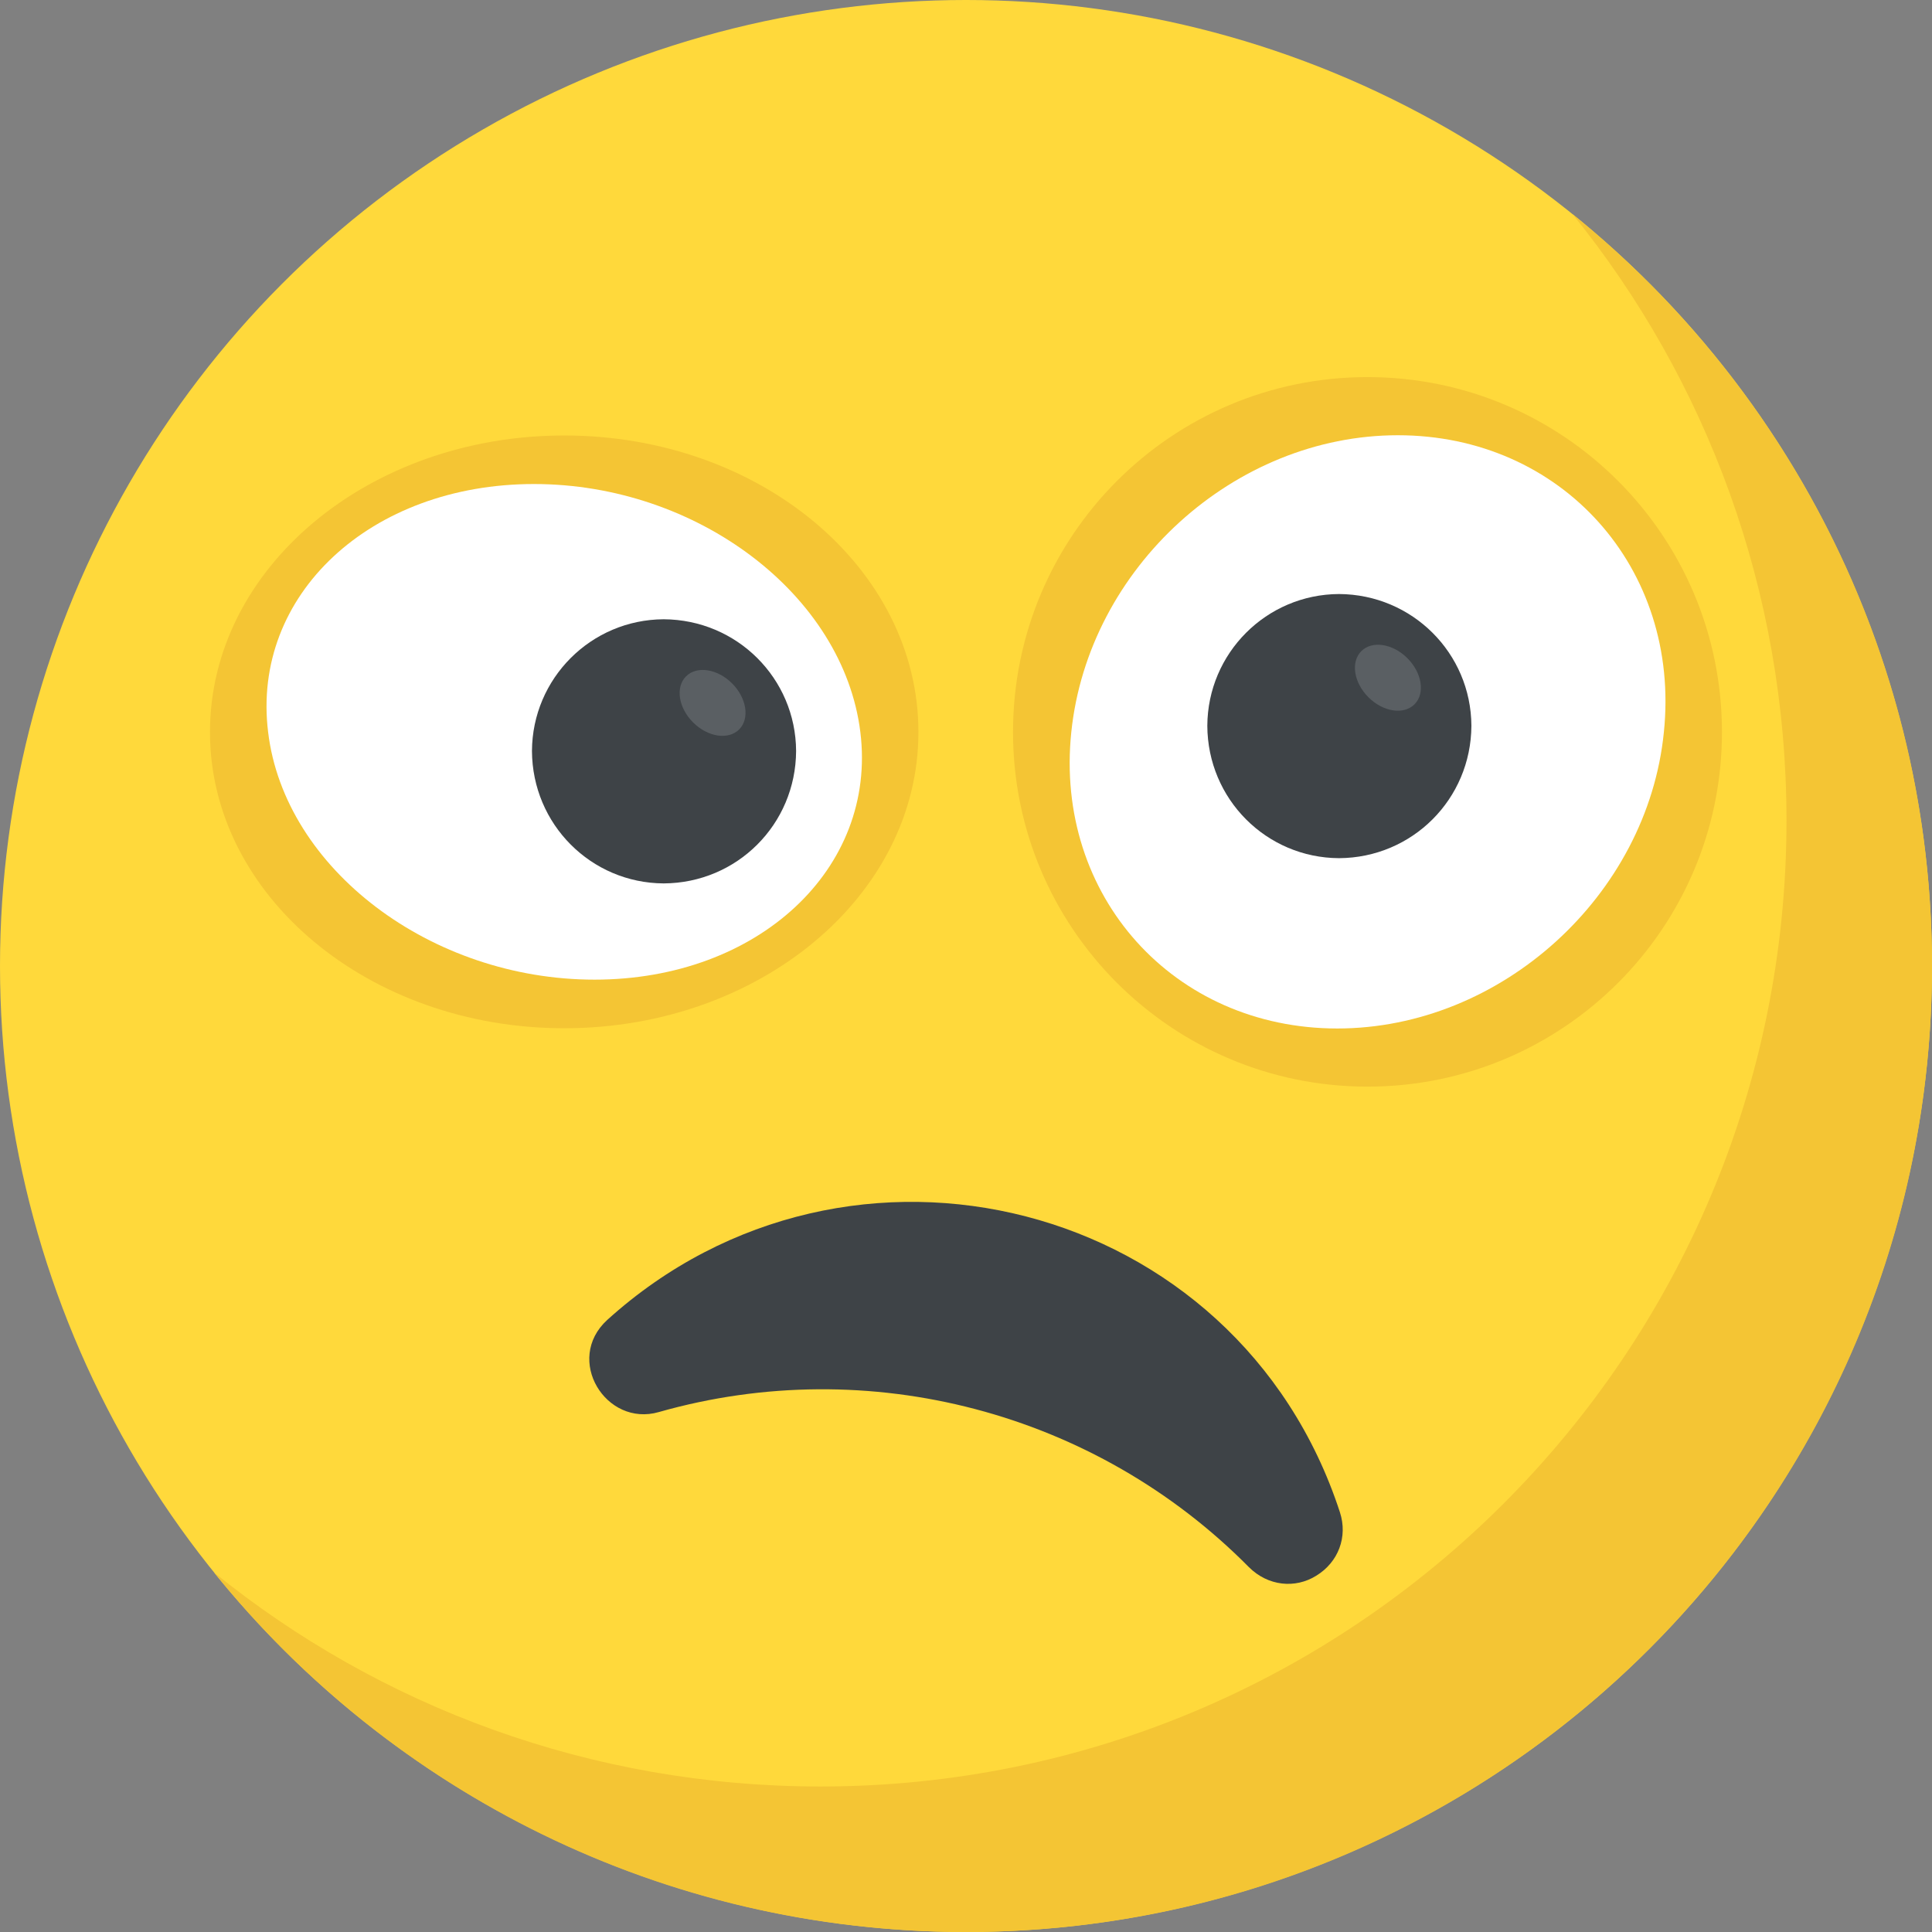<?xml version="1.0" encoding="iso-8859-1"?>
<!-- Generator: Adobe Illustrator 19.0.0, SVG Export Plug-In . SVG Version: 6.00 Build 0)  -->
<svg version="1.1" id="Capa_1" xmlns="http://www.w3.org/2000/svg" xmlns:xlink="http://www.w3.org/1999/xlink" x="0px" y="0px"
	 viewBox="0 0 512 512" style="enable-background:new 0 0 512 512;" xml:space="preserve">
<rect x="0" y="0" width="512" height="512" fill="#808080" stroke="none"/>
<circle style="fill:#FFD93B;" cx="256" cy="256" r="256"/>
<g>
	<path style="fill:#F4C534;" d="M512,256c0,141.44-114.64,256-256,256c-80.48,0-152.32-37.12-199.28-95.28
		c43.92,35.52,99.84,56.72,160.72,56.72c141.36,0,256-114.56,256-256c0-60.88-21.2-116.8-56.72-160.72
		C474.8,103.68,512,175.52,512,256z"/>
	<path style="fill:#F4C534;" d="M243.392,194.016c0,43.328-42.048,78.48-93.872,78.48s-93.872-35.152-93.872-78.48
		c0-43.472,42.048-78.608,93.872-78.608C201.36,115.408,243.392,150.544,243.392,194.016z"/>
</g>
<path style="fill:#FFFFFF;" d="M157.552,259.616c-43.328,0-82.16-29.376-86.496-65.6c-4.496-36.352,27.12-65.744,70.448-65.744
	s82,29.376,86.496,65.728C232.496,230.24,200.88,259.616,157.552,259.616z"/>
<path style="fill:#3E4347;" d="M210.976,199.024c-0.096,19.44-15.648,34.992-35.088,35.088
	c-19.248-0.096-34.816-15.648-34.912-35.088c0.096-19.248,15.648-34.816,34.896-34.912
	C195.328,164.208,210.88,179.776,210.976,199.024z"/>
<ellipse transform="matrix(-0.707 -0.707 0.707 -0.707 190.683 451.455)" style="fill:#5A5F63;" cx="188.841" cy="186.236" rx="9.952" ry="7.312"/>
<path style="fill:#F4C534;" d="M268.464,194.032c0,51.872,42.08,93.936,93.936,93.936c51.872,0,93.936-42.08,93.936-93.936
	c0-52.032-42.064-94.096-93.936-94.096C310.544,99.936,268.464,142,268.464,194.032z"/>
<path style="fill:#FFFFFF;" d="M354.384,272.56c43.36,0,82.224-35.168,86.56-78.528c4.496-43.52-27.136-78.688-70.496-78.688
	s-82.048,35.168-86.544,78.688C279.392,237.376,311.024,272.56,354.384,272.56z"/>
<path style="fill:#3E4347;" d="M389.936,192.336c-0.096,19.44-15.664,34.992-35.088,35.088
	c-19.248-0.096-34.816-15.648-34.896-35.088c0.096-19.248,15.648-34.816,34.896-34.912
	C374.272,157.52,389.84,173.088,389.936,192.336z"/>
<ellipse transform="matrix(-0.707 -0.707 0.707 -0.707 500.898 566.573)" style="fill:#5A5F63;" cx="367.79" cy="179.547" rx="9.968" ry="7.312"/>
<path style="fill:#3E4347;" d="M348.816,417.584c-5.552,3.472-12.784,2.768-17.84-2.272
	c-40.656-41.104-100.736-56.928-156.368-41.104c-14.048,4.064-25.136-13.92-13.696-24.4
	c64.112-58.032,167.072-32.128,194.176,50.944C357.232,407.312,354.656,414.016,348.816,417.584z"/>
<g>
</g>
<g>
</g>
<g>
</g>
<g>
</g>
<g>
</g>
<g>
</g>
<g>
</g>
<g>
</g>
<g>
</g>
<g>
</g>
<g>
</g>
<g>
</g>
<g>
</g>
<g>
</g>
<g>
</g>
</svg>
